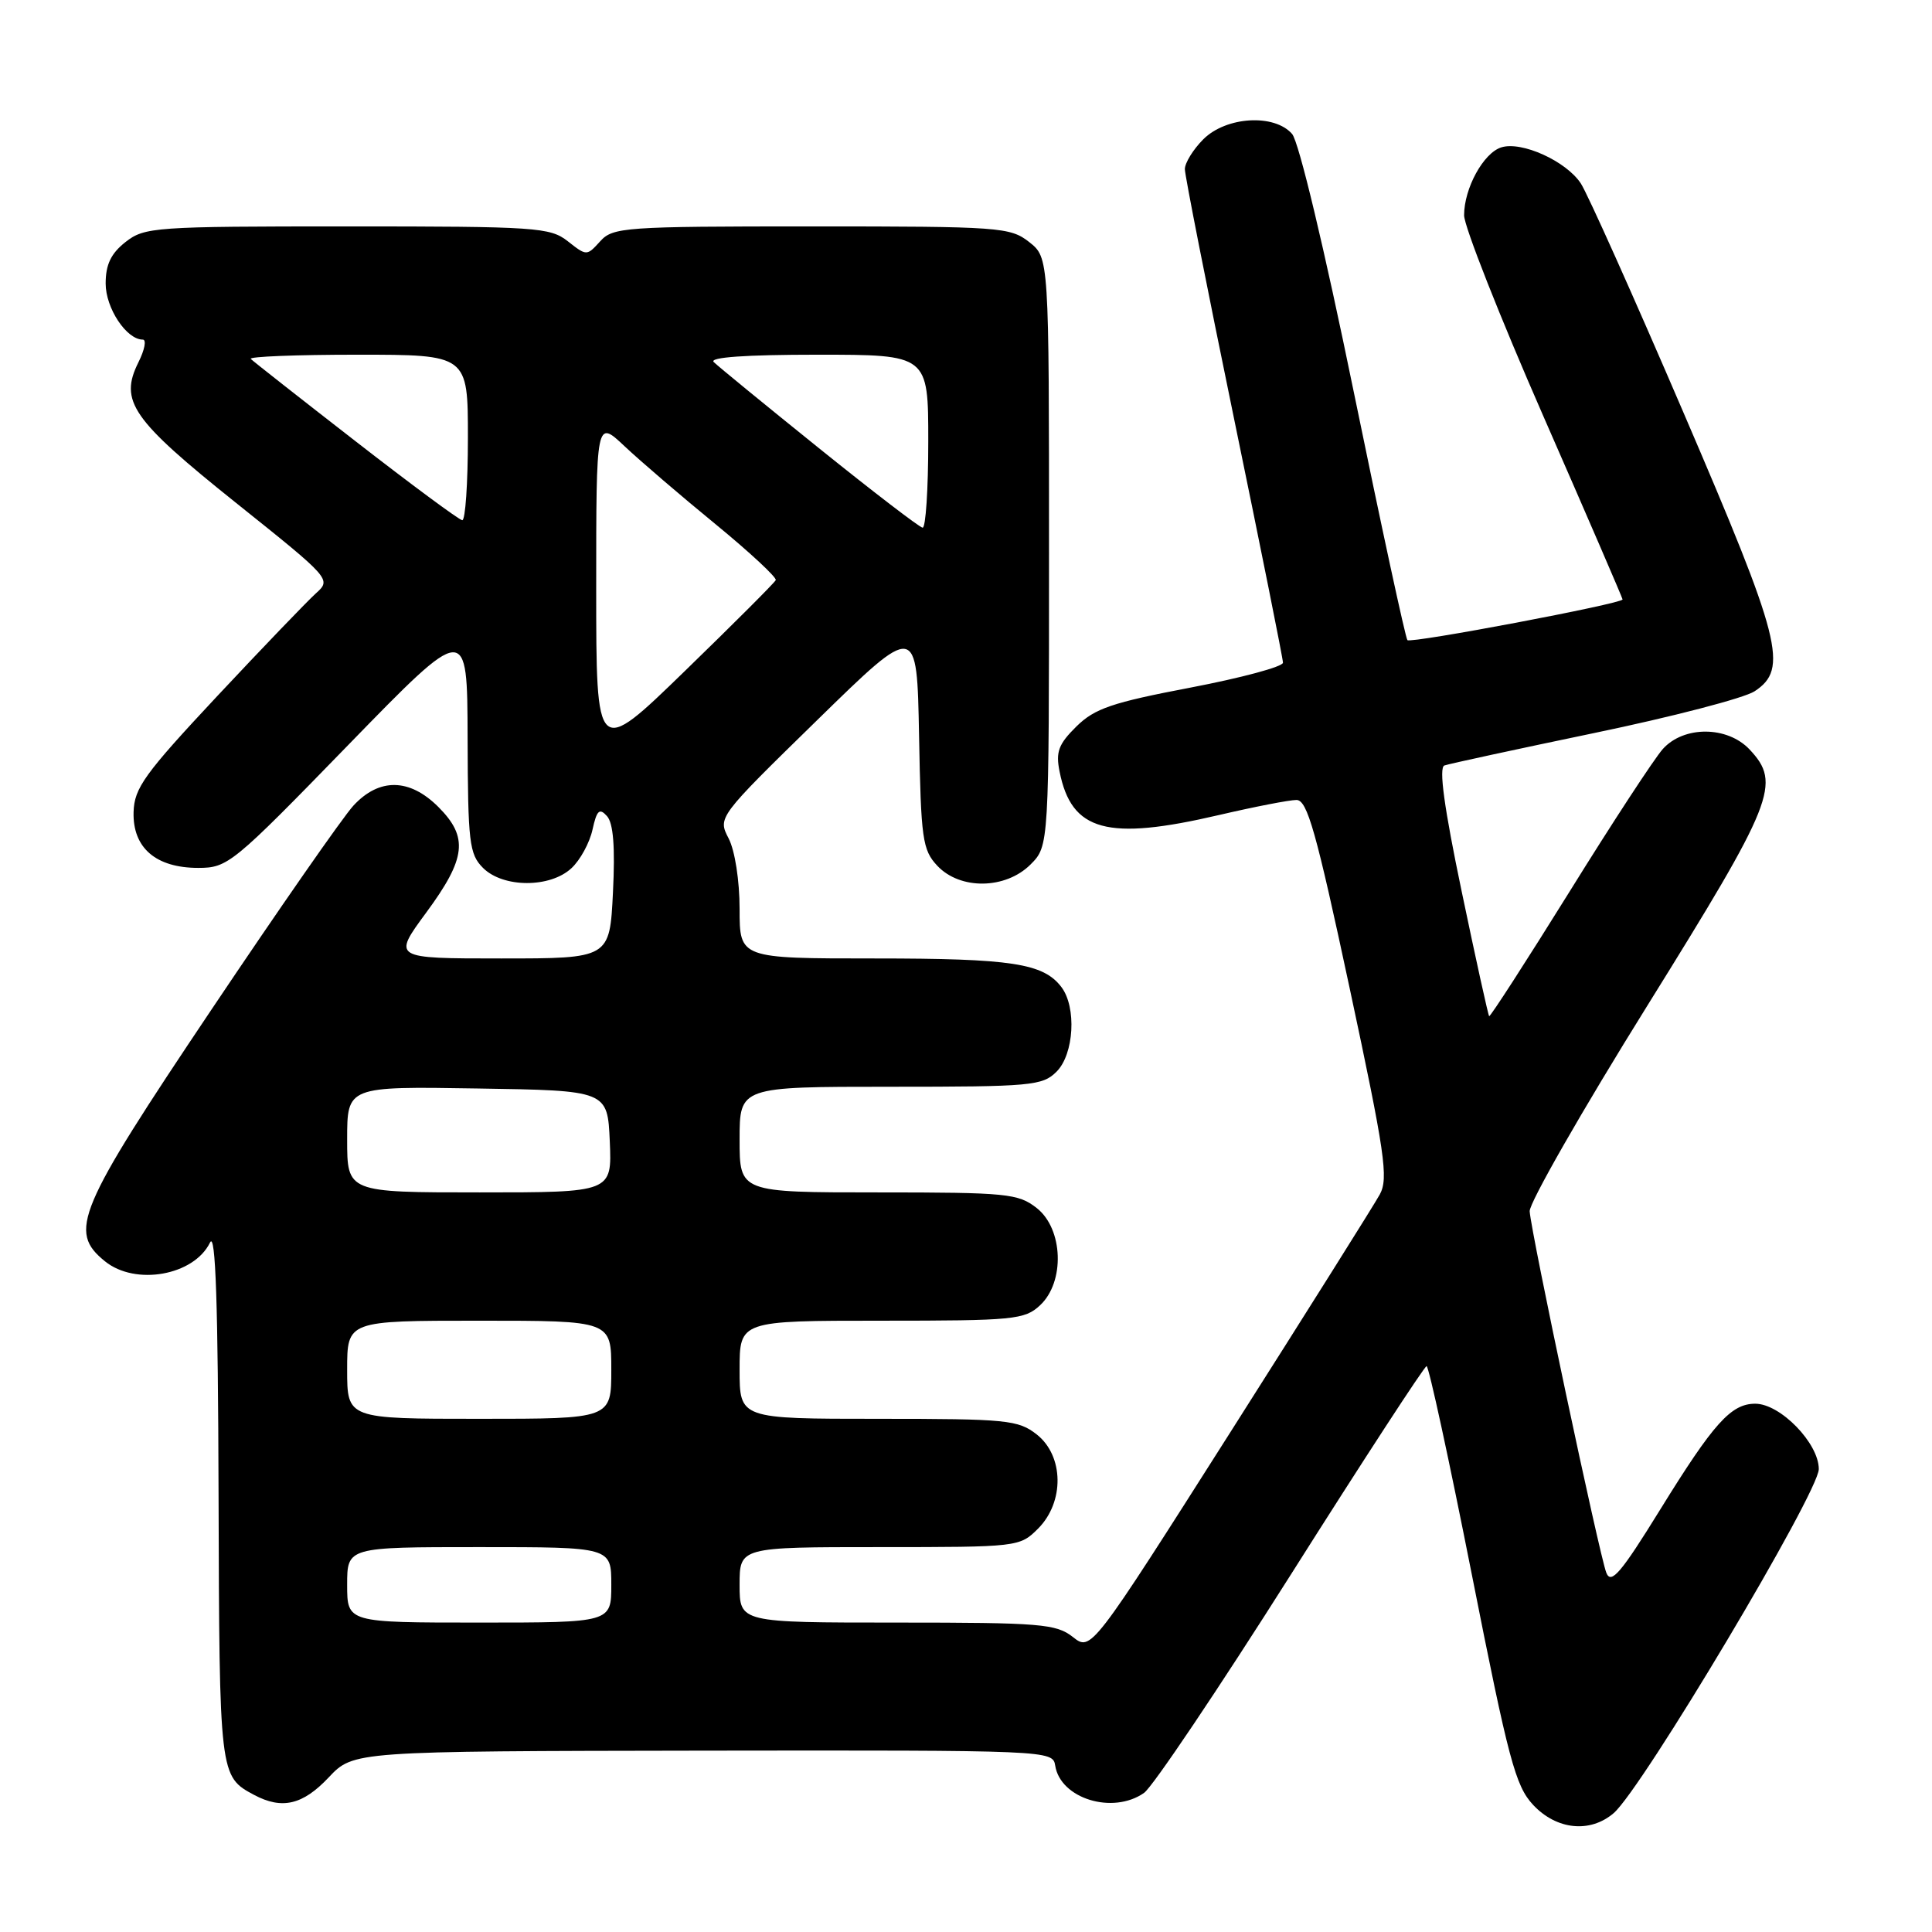 <?xml version="1.0" encoding="UTF-8" standalone="no"?>
<!DOCTYPE svg PUBLIC "-//W3C//DTD SVG 1.1//EN" "http://www.w3.org/Graphics/SVG/1.1/DTD/svg11.dtd" >
<svg xmlns="http://www.w3.org/2000/svg" xmlns:xlink="http://www.w3.org/1999/xlink" version="1.1" viewBox="0 0 256 256">
 <g >
 <path fill="currentColor"
d=" M 213.82 240.25 C 217.57 237.04 241.00 197.74 241.00 194.66 C 241.00 191.24 235.91 186.00 232.58 186.00 C 229.37 186.00 227.06 188.57 219.97 200.05 C 214.78 208.45 213.48 209.97 212.85 208.41 C 211.94 206.13 202.87 163.37 202.69 160.50 C 202.63 159.40 209.64 147.13 218.29 133.24 C 235.12 106.18 236.06 103.82 231.83 99.31 C 228.88 96.18 223.11 96.15 220.33 99.25 C 219.22 100.49 213.64 109.01 207.94 118.20 C 202.23 127.38 197.45 134.78 197.32 134.65 C 197.19 134.52 195.55 127.08 193.68 118.12 C 191.35 106.98 190.63 101.70 191.39 101.43 C 192.00 101.21 200.93 99.28 211.24 97.13 C 221.55 94.99 231.12 92.50 232.49 91.60 C 237.02 88.63 236.06 84.88 223.04 54.60 C 216.47 39.30 210.36 25.67 209.47 24.31 C 207.53 21.35 201.62 18.67 198.92 19.53 C 196.56 20.28 194.00 24.95 194.00 28.53 C 194.00 29.97 198.72 41.95 204.50 55.14 C 210.28 68.33 215.00 79.26 215.00 79.43 C 215.00 79.98 186.95 85.29 186.49 84.82 C 186.24 84.57 183.04 69.77 179.38 51.93 C 175.49 32.95 172.10 18.77 171.21 17.75 C 168.86 15.05 162.48 15.43 159.45 18.45 C 158.10 19.80 157.00 21.59 157.00 22.41 C 157.00 23.24 159.93 38.08 163.50 55.39 C 167.07 72.69 170.00 87.28 170.00 87.81 C 170.00 88.34 164.49 89.82 157.75 91.11 C 147.36 93.09 145.06 93.87 142.63 96.26 C 140.26 98.60 139.87 99.62 140.40 102.24 C 141.98 110.17 146.70 111.45 161.50 108.00 C 166.22 106.90 170.85 106.00 171.79 106.00 C 173.22 106.00 174.39 110.15 178.83 130.91 C 183.52 152.83 184.00 156.12 182.83 158.27 C 182.10 159.61 173.19 173.78 163.04 189.76 C 144.58 218.82 144.58 218.82 142.16 216.91 C 139.95 215.17 137.88 215.00 118.87 215.00 C 98.00 215.00 98.00 215.00 98.00 210.00 C 98.00 205.00 98.00 205.00 116.55 205.00 C 134.90 205.00 135.12 204.98 137.55 202.55 C 141.06 199.03 140.98 192.91 137.37 190.07 C 134.92 188.15 133.43 188.00 116.37 188.00 C 98.00 188.00 98.00 188.00 98.00 181.50 C 98.00 175.00 98.00 175.00 116.81 175.00 C 134.36 175.00 135.77 174.86 137.81 172.96 C 141.13 169.87 140.89 162.84 137.37 160.07 C 134.92 158.15 133.43 158.00 116.37 158.00 C 98.00 158.00 98.00 158.00 98.00 151.00 C 98.00 144.00 98.00 144.00 118.00 144.00 C 136.67 144.00 138.13 143.87 140.00 142.00 C 142.32 139.68 142.67 133.46 140.64 130.79 C 138.25 127.64 134.04 127.00 115.93 127.00 C 98.00 127.00 98.00 127.00 98.00 120.45 C 98.00 116.69 97.38 112.71 96.55 111.10 C 95.10 108.30 95.10 108.30 108.30 95.40 C 121.50 82.50 121.50 82.50 121.78 97.47 C 122.03 111.18 122.23 112.62 124.20 114.72 C 127.23 117.94 133.24 117.85 136.55 114.55 C 139.00 112.09 139.00 112.09 139.00 73.12 C 139.00 34.15 139.00 34.15 136.37 32.07 C 133.85 30.10 132.52 30.00 107.52 30.00 C 82.71 30.00 81.21 30.11 79.53 31.97 C 77.75 33.93 77.73 33.93 75.24 31.97 C 72.88 30.12 71.09 30.00 46.00 30.00 C 20.47 30.00 19.15 30.09 16.63 32.07 C 14.70 33.59 14.00 35.06 14.00 37.57 C 14.00 40.84 16.76 45.00 18.92 45.00 C 19.43 45.00 19.17 46.36 18.34 48.01 C 15.78 53.16 17.46 55.58 31.27 66.63 C 43.89 76.72 43.92 76.76 41.85 78.63 C 40.71 79.66 34.83 85.78 28.79 92.23 C 19.14 102.55 17.79 104.41 17.70 107.61 C 17.57 112.34 20.65 115.00 26.27 115.00 C 30.18 115.00 30.83 114.47 46.11 98.75 C 61.92 82.50 61.92 82.50 61.96 97.75 C 62.00 111.63 62.18 113.18 64.00 115.00 C 66.66 117.66 72.89 117.68 75.72 115.04 C 76.88 113.97 78.13 111.67 78.51 109.93 C 79.08 107.35 79.43 107.03 80.43 108.14 C 81.27 109.08 81.52 112.22 81.22 118.25 C 80.79 127.00 80.79 127.00 66.40 127.00 C 52.00 127.00 52.00 127.00 56.50 120.89 C 61.77 113.73 62.09 110.93 58.08 106.92 C 54.26 103.11 50.25 103.05 46.83 106.75 C 45.44 108.26 36.94 120.47 27.95 133.88 C 10.17 160.39 9.01 163.16 13.91 167.13 C 17.95 170.40 25.71 169.01 27.83 164.64 C 28.57 163.12 28.89 172.78 28.96 198.00 C 29.07 235.32 29.08 235.38 33.68 237.84 C 37.37 239.80 40.12 239.16 43.55 235.52 C 46.83 232.04 46.83 232.04 93.16 231.97 C 139.03 231.91 139.50 231.93 139.82 233.95 C 140.50 238.33 147.45 240.47 151.59 237.57 C 152.72 236.79 161.48 223.75 171.07 208.60 C 180.65 193.45 188.74 181.04 189.03 181.02 C 189.32 181.01 192.02 193.45 195.03 208.66 C 199.89 233.22 200.80 236.64 203.15 239.16 C 206.25 242.47 210.69 242.93 213.82 240.25 Z  M 46.00 210.00 C 46.00 205.00 46.00 205.00 63.50 205.00 C 81.00 205.00 81.00 205.00 81.00 210.00 C 81.00 215.00 81.00 215.00 63.50 215.00 C 46.00 215.00 46.00 215.00 46.00 210.00 Z  M 46.00 181.50 C 46.00 175.00 46.00 175.00 63.50 175.00 C 81.00 175.00 81.00 175.00 81.00 181.50 C 81.00 188.00 81.00 188.00 63.50 188.00 C 46.00 188.00 46.00 188.00 46.00 181.50 Z  M 46.00 150.98 C 46.00 143.95 46.00 143.95 63.25 144.23 C 80.50 144.50 80.50 144.50 80.80 151.25 C 81.09 158.00 81.09 158.00 63.55 158.00 C 46.00 158.00 46.00 158.00 46.00 150.98 Z  M 79.00 77.96 C 79.00 55.59 79.00 55.59 82.75 59.12 C 84.81 61.06 90.23 65.71 94.79 69.44 C 99.35 73.18 102.95 76.53 102.79 76.87 C 102.63 77.22 97.21 82.64 90.75 88.91 C 79.00 100.32 79.00 100.32 79.00 77.96 Z  M 108.52 59.39 C 101.38 53.64 95.10 48.50 94.57 47.97 C 93.94 47.34 98.83 47.00 108.30 47.00 C 123.00 47.00 123.00 47.00 123.00 58.50 C 123.00 64.83 122.66 69.97 122.25 69.92 C 121.84 69.88 115.66 65.14 108.52 59.39 Z  M 47.14 58.49 C 39.80 52.79 33.54 47.87 33.23 47.56 C 32.92 47.25 39.27 47.00 47.33 47.00 C 62.00 47.00 62.00 47.00 62.00 58.00 C 62.00 64.05 61.66 68.97 61.25 68.93 C 60.84 68.90 54.49 64.20 47.14 58.49 Z "/>
</g>
</svg>